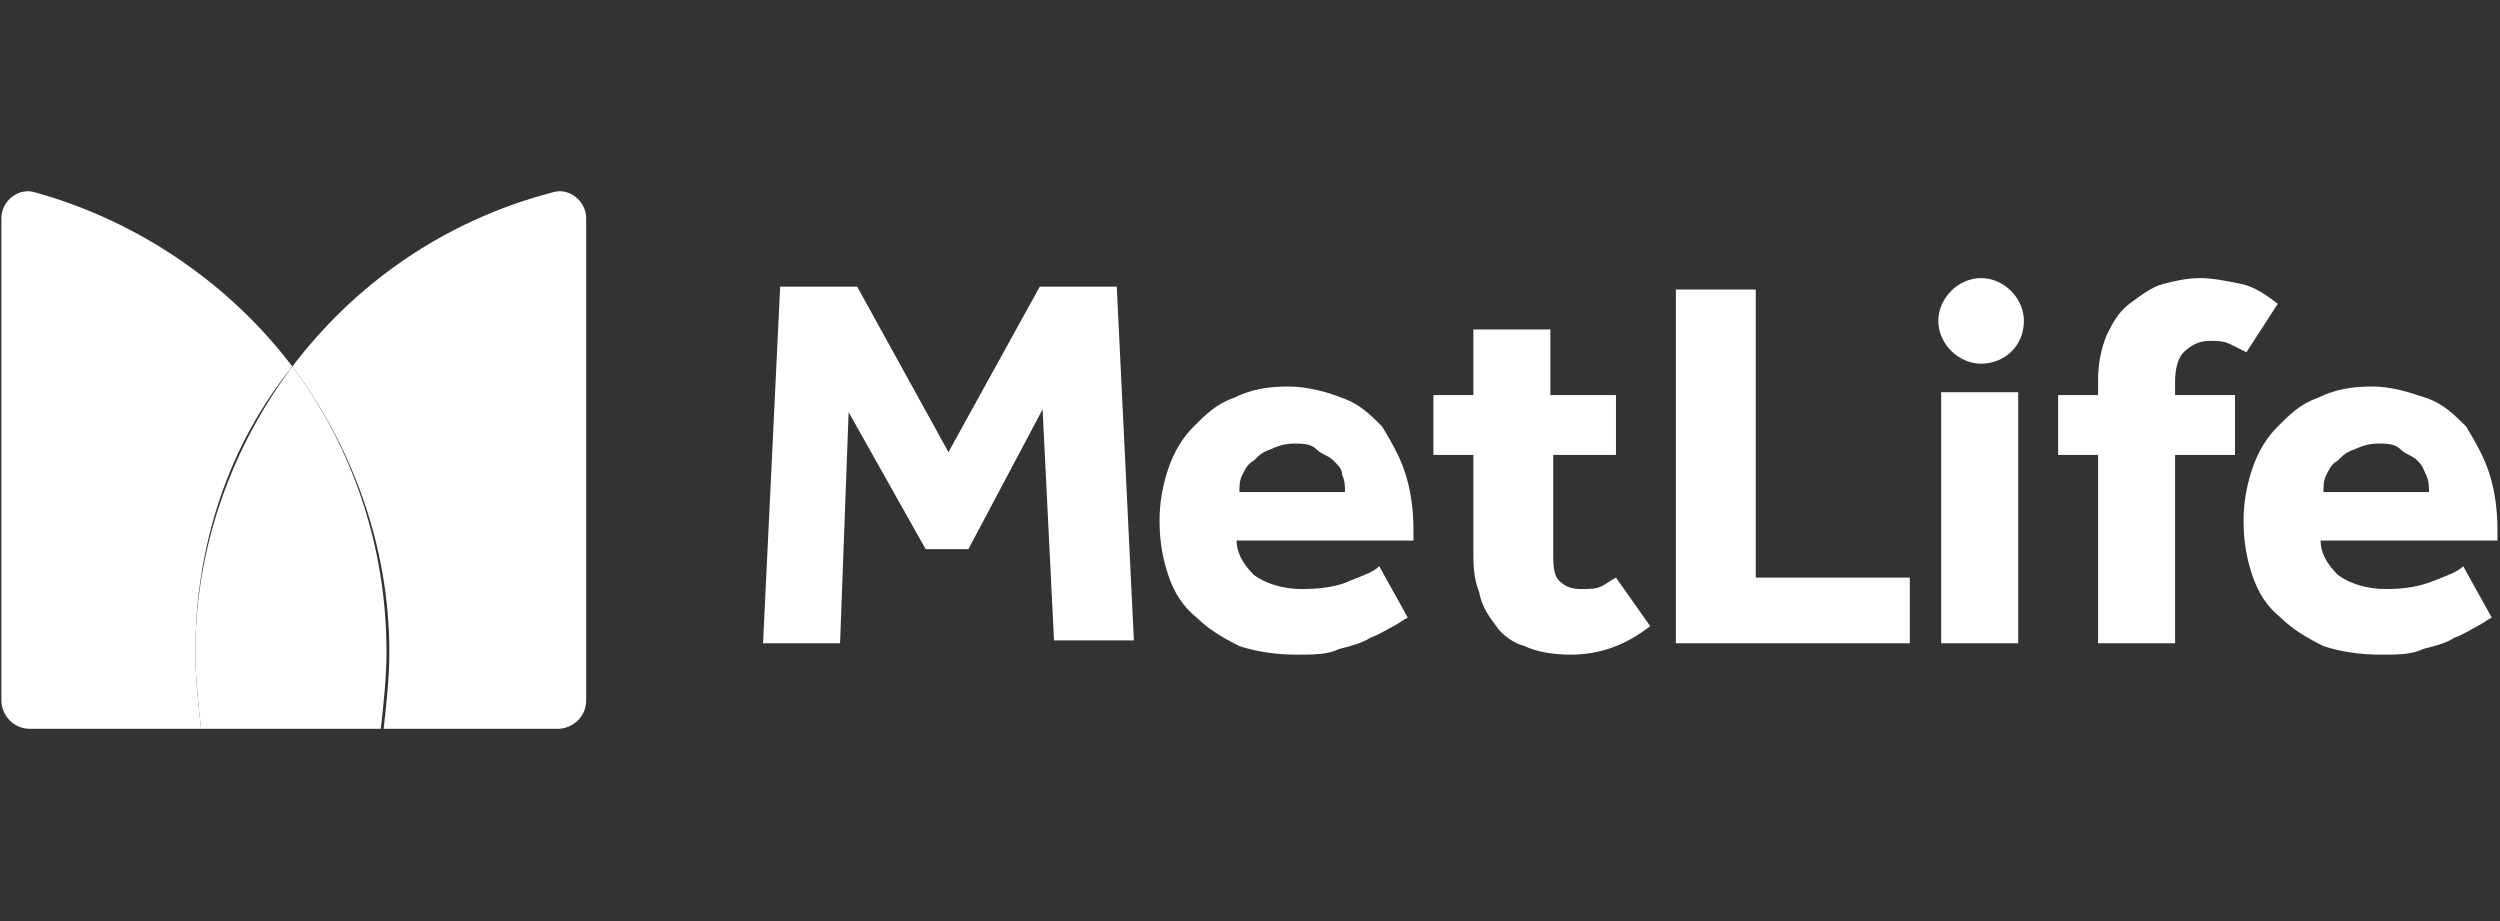 <?xml version="1.0" encoding="utf-8"?>
<!-- Generator: Adobe Illustrator 26.0.1, SVG Export Plug-In . SVG Version: 6.00 Build 0)  -->
<svg version="1.1" id="Layer_1" xmlns="http://www.w3.org/2000/svg" xmlns:xlink="http://www.w3.org/1999/xlink" x="0px" y="0px"
	 viewBox="0 0 95 35" style="enable-background:new 0 0 95 35;" xml:space="preserve">
<rect x="0" y="0" width="95" height="35" fill="#333333" stroke="none"/>
<style type="text/css">
	.st0{fill:#FFFFFF;}
</style>
<g transform="matrix(1.084 0 0 1.084 63.25 37.451)">
	<path class="st0" d="M23.1-17.3c0-0.2,0-0.4,0.1-0.6c0.1-0.2,0.2-0.4,0.4-0.5c0.2-0.2,0.3-0.3,0.6-0.4c0.2-0.1,0.5-0.2,0.8-0.2
		c0.3,0,0.6,0,0.8,0.2s0.4,0.2,0.6,0.4c0.2,0.2,0.2,0.3,0.3,0.5c0.1,0.2,0.1,0.4,0.1,0.6H23.1z M28-14.7c-0.2,0.2-0.5,0.3-1,0.5
		s-1,0.3-1.7,0.3s-1.3-0.2-1.7-0.5c-0.4-0.4-0.6-0.8-0.6-1.2h6.2V-16c0-0.7-0.1-1.4-0.3-2c-0.2-0.6-0.5-1.1-0.8-1.6
		c-0.4-0.4-0.8-0.8-1.4-1s-1.2-0.4-1.9-0.4c-0.7,0-1.3,0.1-1.9,0.4c-0.6,0.2-1,0.6-1.4,1c-0.4,0.4-0.7,0.9-0.9,1.5
		c-0.2,0.6-0.3,1.2-0.3,1.8c0,0.7,0.1,1.3,0.3,1.9c0.2,0.6,0.5,1.1,1,1.5c0.4,0.4,0.9,0.7,1.5,1c0.6,0.2,1.3,0.3,2,0.3
		c0.6,0,1.1,0,1.5-0.2c0.4-0.1,0.8-0.2,1.1-0.4c0.3-0.1,0.6-0.3,0.8-0.4c0.2-0.1,0.3-0.2,0.5-0.3L28-14.7z M-1.7-14.3
		C-1.9-14.2-2-14.1-2.2-14s-0.4,0.1-0.7,0.1c-0.4,0-0.6-0.1-0.8-0.3c-0.2-0.2-0.2-0.6-0.2-1v-3.4h2.2v-2.1H-4v-2.3h-2.7v2.3h-1.4
		v2.1h1.4v3.3c0,0.5,0,1,0.2,1.5c0.1,0.5,0.3,0.8,0.6,1.2c0.2,0.3,0.6,0.6,1,0.7c0.4,0.2,1,0.3,1.6,0.3c1,0,1.9-0.3,2.8-1L-1.7-14.3
		z M21.5-23.9c-0.4-0.3-0.8-0.6-1.3-0.7c-0.5-0.1-1-0.2-1.4-0.2c-0.5,0-0.9,0.1-1.3,0.2c-0.4,0.1-0.8,0.4-1.2,0.7s-0.6,0.7-0.8,1.1
		c-0.2,0.5-0.3,1-0.3,1.6v0.5h-1.4v2.1h1.4v6.6h2.7v-6.6h2.1v-2.1h-2.1v-0.5c0-0.4,0.1-0.8,0.3-1s0.5-0.4,0.9-0.4
		c0.2,0,0.5,0,0.7,0.1c0.2,0.1,0.4,0.2,0.6,0.3L21.5-23.9z M9.7-12h2.7v-8.8h-1.3H9.7L9.7-12z M0.4-12h8.2v-2.3H3.2v-10.1H0.4
		L0.4-12L0.4-12z M-14.9-17.3c0-0.2,0-0.4,0.1-0.6c0.1-0.2,0.2-0.4,0.4-0.5c0.2-0.2,0.3-0.3,0.6-0.4c0.2-0.1,0.5-0.2,0.8-0.2
		s0.6,0,0.8,0.2s0.4,0.2,0.6,0.4c0.2,0.2,0.3,0.3,0.3,0.5c0.1,0.2,0.1,0.4,0.1,0.6H-14.9z M-10-14.7c-0.2,0.2-0.5,0.3-1,0.5
		c-0.4,0.2-1,0.3-1.7,0.3s-1.3-0.2-1.7-0.5c-0.4-0.4-0.6-0.8-0.6-1.2h6.2V-16c0-0.7-0.1-1.4-0.3-2c-0.2-0.6-0.5-1.1-0.8-1.6
		c-0.4-0.4-0.8-0.8-1.4-1c-0.5-0.2-1.2-0.4-1.9-0.4c-0.7,0-1.3,0.1-1.9,0.4c-0.6,0.2-1,0.6-1.4,1c-0.4,0.4-0.7,0.9-0.9,1.5
		c-0.2,0.6-0.3,1.2-0.3,1.8c0,0.7,0.1,1.3,0.3,1.9c0.2,0.6,0.5,1.1,1,1.5c0.4,0.4,0.9,0.7,1.5,1c0.6,0.2,1.3,0.3,2,0.3
		c0.6,0,1.1,0,1.5-0.2c0.4-0.1,0.8-0.2,1.1-0.4c0.3-0.1,0.6-0.3,0.8-0.4c0.2-0.1,0.3-0.2,0.5-0.3L-10-14.7z M-31.6-12h2.7l0.3-8.1
		l2.7,4.8h1.5l2.6-4.9l0.4,8.1h2.8l-0.6-12.4h-2.7l-3.2,5.8l-3.2-5.8H-31L-31.6-12z M11.1-21.8c-0.8,0-1.5-0.7-1.5-1.5
		c0-0.8,0.7-1.5,1.5-1.5c0.8,0,1.5,0.7,1.5,1.5C12.6-22.4,11.9-21.8,11.1-21.8"/>
	<path class="st0" d="M-48.1-21.7c2.1,2.8,3.4,6.3,3.4,10c0,0.9-0.1,1.8-0.2,2.7h6.1c0.5,0,1-0.4,1-1v-16.9c0-0.6-0.6-1.1-1.2-0.9
		C-42.8-26.8-45.9-24.6-48.1-21.7"/>
	<path class="st0" d="M-51.3-9c-0.1-0.9-0.2-1.8-0.2-2.7c0-3.8,1.2-7.3,3.4-10c-2.2-2.9-5.4-5.1-9-6.1c-0.6-0.2-1.2,0.3-1.2,0.9V-10
		c0,0.5,0.4,1,1,1L-51.3-9z"/>
	<path class="st0" d="M-48.1-21.7c-2.1,2.8-3.4,6.3-3.4,10c0,0.9,0.1,1.8,0.2,2.7h6.3c0.1-0.9,0.2-1.8,0.2-2.7
		C-44.8-15.4-46-18.9-48.1-21.7"/>
</g>
</svg>
